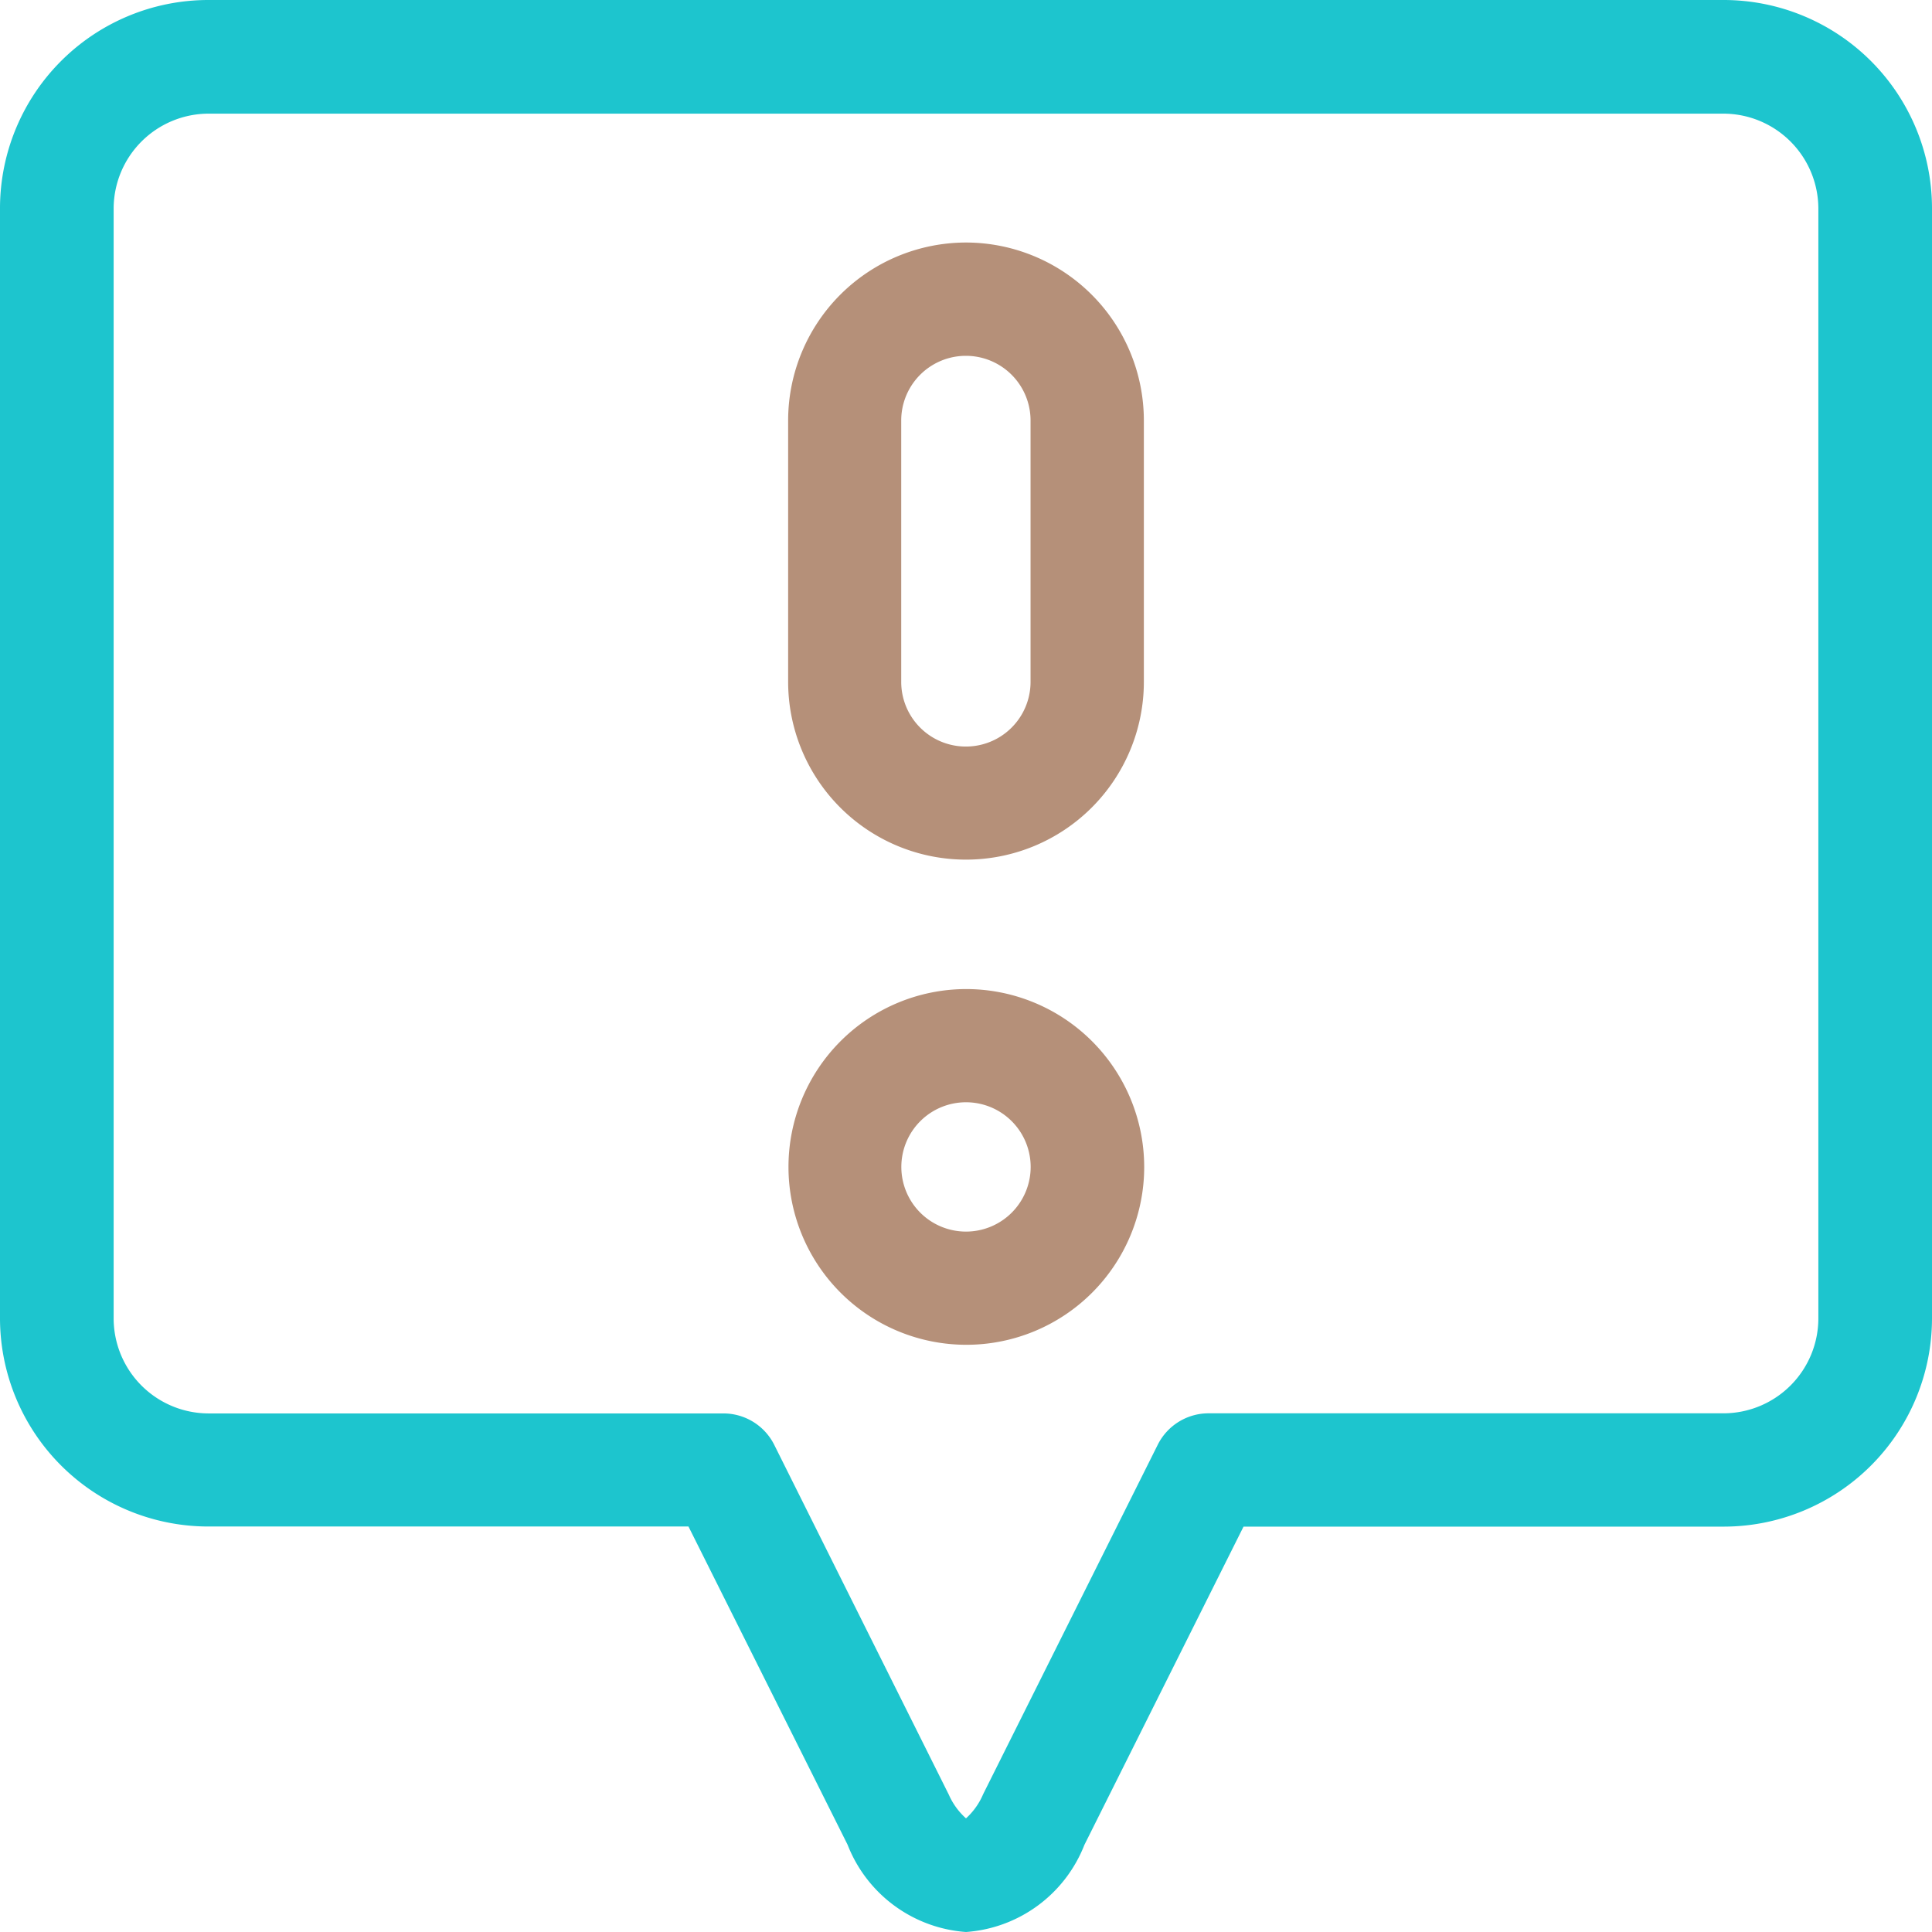 <svg id="report" xmlns="http://www.w3.org/2000/svg" width="17" height="17" viewBox="0 0 17 17">
  <path id="Path_26001" data-name="Path 26001" d="M15.168,0H1.832A1.834,1.834,0,0,0,0,1.832V11.6a1.834,1.834,0,0,0,1.832,1.832H6.058l1.4,2.8A1.211,1.211,0,0,0,8.5,17a1.211,1.211,0,0,0,1.042-.767l1.4-2.8h4.227A1.834,1.834,0,0,0,17,11.6V1.832A1.834,1.834,0,0,0,15.168,0ZM16,11.6a.836.836,0,0,1-.836.836H10.634a.5.5,0,0,0-.446.275L8.651,15.787A.606.606,0,0,1,8.5,16a.606.606,0,0,1-.151-.208L6.812,12.712a.5.5,0,0,0-.445-.275H1.832A.837.837,0,0,1,1,11.6V1.832A.837.837,0,0,1,1.832,1H15.168A.837.837,0,0,1,16,1.832Zm0,0" fill="#1dc5ce"/>
  <path id="Path_26002" data-name="Path 26002" d="M210.432,262.105A1.565,1.565,0,1,0,212,263.67,1.567,1.567,0,0,0,210.432,262.105Zm0,2.134a.569.569,0,1,1,.569-.569A.569.569,0,0,1,210.432,264.239Zm0,0" transform="translate(-201.932 -253.402)" fill="#B59079"/>
  <path id="Path_26003" data-name="Path 26003" d="M210.432,64.266a1.567,1.567,0,0,0-1.565,1.565v2.3a1.565,1.565,0,0,0,3.13,0v-2.3A1.567,1.567,0,0,0,210.432,64.266ZM211,68.132a.569.569,0,1,1-1.138,0v-2.3a.569.569,0,0,1,1.138,0Zm0,0" transform="translate(-201.932 -62.132)" fill="#B59079"/>
</svg>
